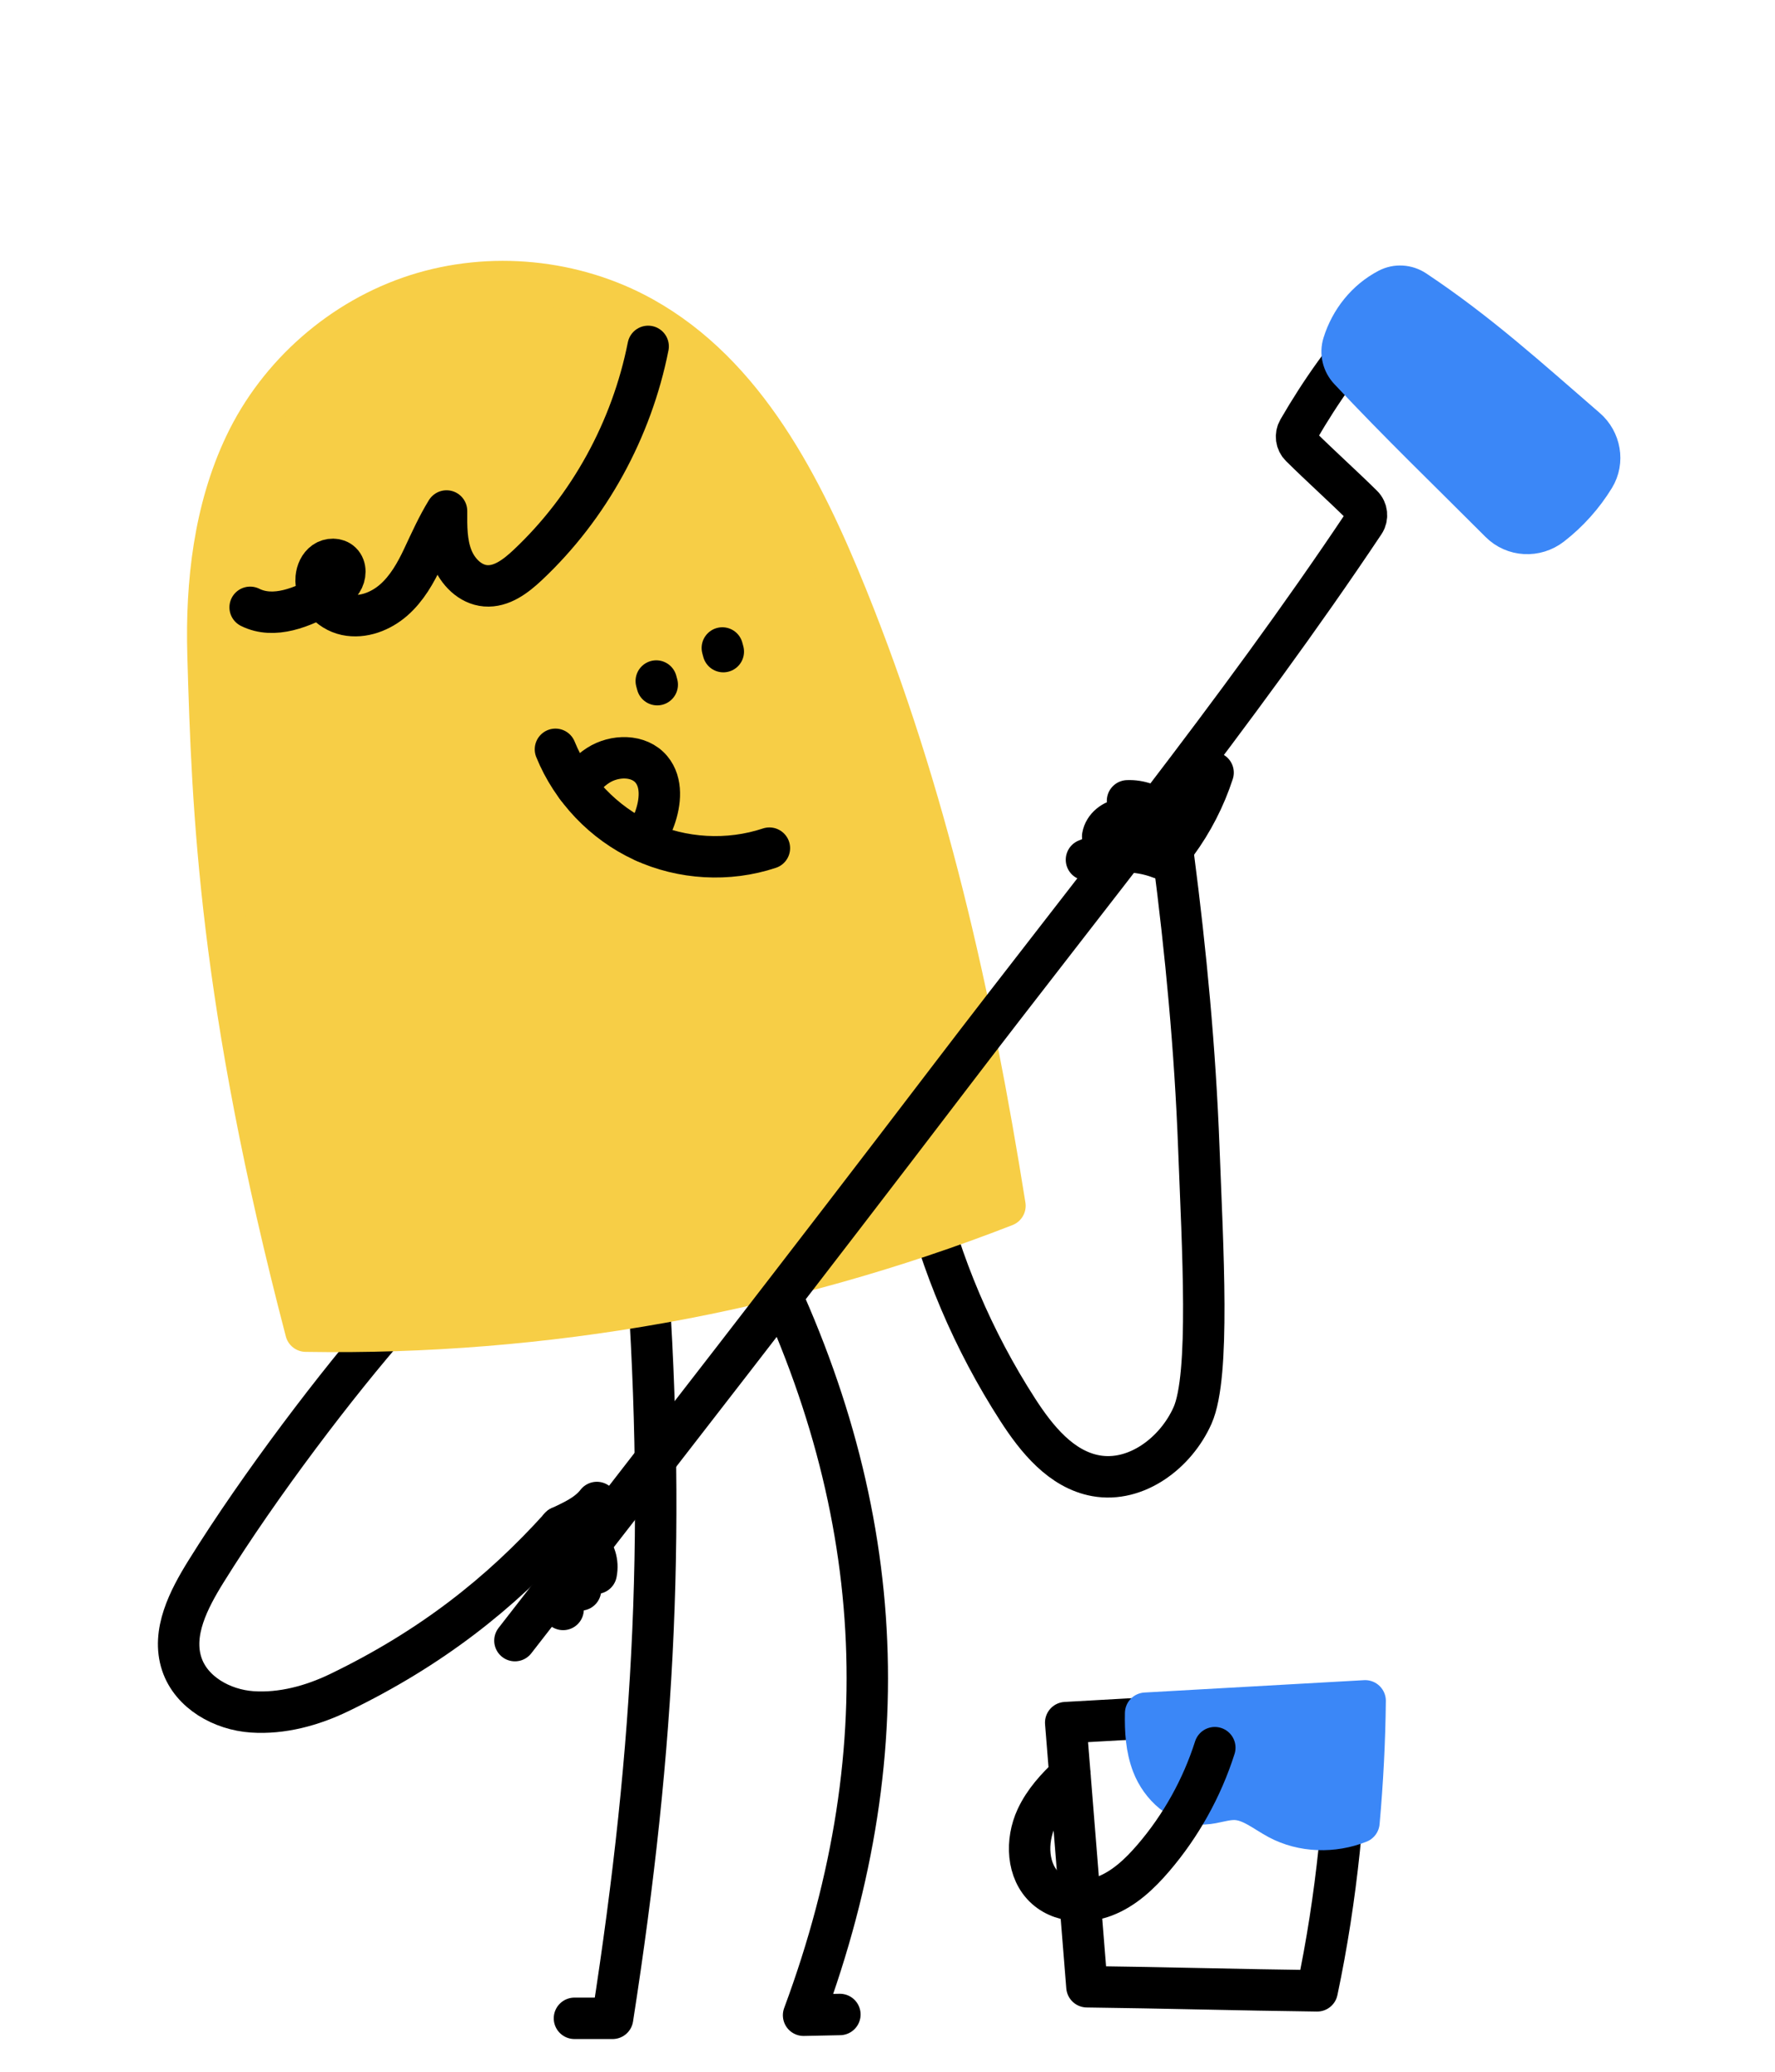 <?xml version="1.0" encoding="UTF-8"?>
<svg id="art" xmlns="http://www.w3.org/2000/svg" viewBox="0 0 300 350">
  <defs>
    <style>
      .cls-1 {
        fill: #3b87f7;
        stroke: #3b87f7;
      }

      .cls-1, .cls-2, .cls-3 {
        stroke-linecap: round;
        stroke-linejoin: round;
        stroke-width: 7px;
      }

      .cls-2 {
        fill: none;
        stroke: #000;
      }

      .cls-3 {
        fill: #f7ce46;
        stroke: #f7ce46;
      }
    </style>
  </defs>
  <path class="cls-2" d="M198.314,144.579c2.127,16.363,3.683,32.811,4.303,49.3.64,17.007,1.946,38.449-1.051,45.224-2.804,6.339-9.534,11.439-16.355,10.207-5.846-1.056-9.997-6.179-13.216-11.172-7.508-11.642-13.006-24.577-16.178-38.063"/>
  <path class="cls-2" d="M66.289,223.079c-9.19,10.464-22.321,27.686-31.445,42.36-2.956,4.754-5.889,10.39-4.115,15.7,1.609,4.816,6.819,7.713,11.885,8.059,5.066.346,10.172-1.051,14.744-3.261,15.449-7.468,27.177-16.707,37.318-27.953"/>
  <path class="cls-2" d="M109.019,209.725c3.628,47.083,1.783,84.586-5.486,131.247-2.058.021-4.383-.022-6.442-.001"/>
  <path class="cls-2" d="M126.81,208.021c22.712,43.409,26.069,86.505,9.006,132.43l6.136-.127"/>
  <path class="cls-3" d="M51.693,224.883c40.261.682,80.642-6.556,118.159-21.181-5.644-35.414-13.281-69.621-26.726-102.867-7.46-18.445-17.118-37.572-34.512-47.231-11.524-6.4-25.716-7.799-38.268-3.774-12.552,4.026-23.283,13.418-28.936,25.326-5.179,10.911-6.591,23.323-6.252,35.395.742,26.433,1.939,58.466,16.535,114.331Z"/>
  <g>
    <path class="cls-2" d="M111.082,115.666l-.165-.613"/>
    <path class="cls-2" d="M122.249,110.083l-.165-.613"/>
    <path class="cls-2" d="M93.878,126.589c2.745,6.775,8.141,12.435,14.778,15.5,6.637,3.064,14.445,3.501,21.382,1.196"/>
    <path class="cls-2" d="M97.489,132.975c.965-1.454,2.133-2.728,3.598-3.67,2.776-1.787,6.91-1.847,9.019.691,1.847,2.228,1.525,5.552.548,8.28-.477,1.346-1.096,2.645-1.632,3.967"/>
  </g>
  <path class="cls-2" d="M87.029,277.163c24.668-31.67,49.27-63.391,73.616-95.31,23.498-30.807,48.383-61.295,69.921-93.532.612-.916.495-2.146-.289-2.92-3.432-3.391-7.037-6.608-10.466-10.002-.739-.732-.894-1.879-.373-2.779,3.772-6.517,8.274-12.912,13.381-18.385"/>
  <path class="cls-2" d="M205.029,130.527c-1.395,4.279-3.478,8.333-6.144,11.959-.135-2.046-1.148-3.799-2.674-5.169s-3.596-2.114-5.644-2.029"/>
  <path class="cls-2" d="M196.909,143.728c-.77-1.385-1.638-2.746-2.836-3.783s-2.776-1.721-4.352-1.551-3.079,1.334-3.352,2.895"/>
  <path class="cls-2" d="M196.196,145.011c-4.002-1.572-8.627-1.486-12.568.233"/>
  <path class="cls-2" d="M94.676,257.984c1.817-.904,4.532-1.984,6.202-4.155"/>
  <path class="cls-2" d="M94.676,257.984c3.656,1.137,6.833,4.036,6.095,7.793"/>
  <path class="cls-2" d="M94.48,259.758c3.69,1.258,4.677,5.087,3.636,8.844"/>
  <path class="cls-2" d="M92.135,262.913c.733-.383,1.67-.173,2.328.329s-.294.435-.02,1.216c.834,2.373,1.087,4.948.731,7.438"/>
  <path class="cls-2" d="M180.119,291.018c15.87-.893,31.739-1.786,47.609-2.678-.174,16.001-1.8,32.334-5.111,47.989-12.937-.158-25.973-.532-38.91-.69-1.134-14.127-2.454-30.494-3.588-44.621Z"/>
  <path class="cls-2" d="M109.546,58.519c-2.775,14.013-9.947,27.163-20.369,36.948-1.986,1.865-4.397,3.719-7.112,3.497-2.62-.214-4.742-2.4-5.683-4.854-.941-2.454-.932-5.155-.91-7.783-1.532,2.492-2.736,5.18-3.98,7.828-1.244,2.648-2.728,5.257-4.924,7.19s-5.221,3.112-8.083,2.504-5.313-3.326-5.045-6.239c.095-1.03.544-2.07,1.389-2.666s2.116-.625,2.859.094c.831.805.737,2.231.1,3.197s-1.677,1.577-2.687,2.142c-3.948,2.207-8.776,4.245-12.823,2.224"/>
  <path class="cls-1" d="M269.456,80.608c-1.906,3.115-4.385,5.881-7.272,8.117-2.61,2.021-6.306,1.842-8.637-.496-8.525-8.548-17.258-16.941-25.493-25.757-1.089-1.166-1.495-2.834-1.022-4.358,1.236-3.981,3.939-7.368,7.601-9.275,1.419-.739,3.146-.624,4.478.262,10.783,7.17,19.299,14.949,28.972,23.305,2.37,2.047,3.007,5.53,1.373,8.201Z"/>
  <path class="cls-1" d="M230.728,287.34c-12.367.696-24.735,1.392-37.102,2.087-.059,2.96.11,5.922,1.167,8.664,1.405,3.641,4.821,6.808,8.72,6.641,1.791-.077,3.522-.833,5.313-.754,2.673.119,4.869,2.027,7.227,3.292,4.147,2.224,9.272,2.339,13.628.603.618-6.853.973-13.723,1.047-20.534Z"/>
  <path class="cls-2" d="M205.32,295.249c-2.17,6.82-5.73,13.21-10.39,18.64-2.3,2.68-4.95,5.19-8.24,6.45-1.31.5-2.74.76-4.15.75-2.13-.02-4.23-.66-5.81-2.08-3.19-2.86-3.36-8.01-1.56-11.9,1.3-2.79,3.38-5.09,5.66-7.19"/>
</svg>
